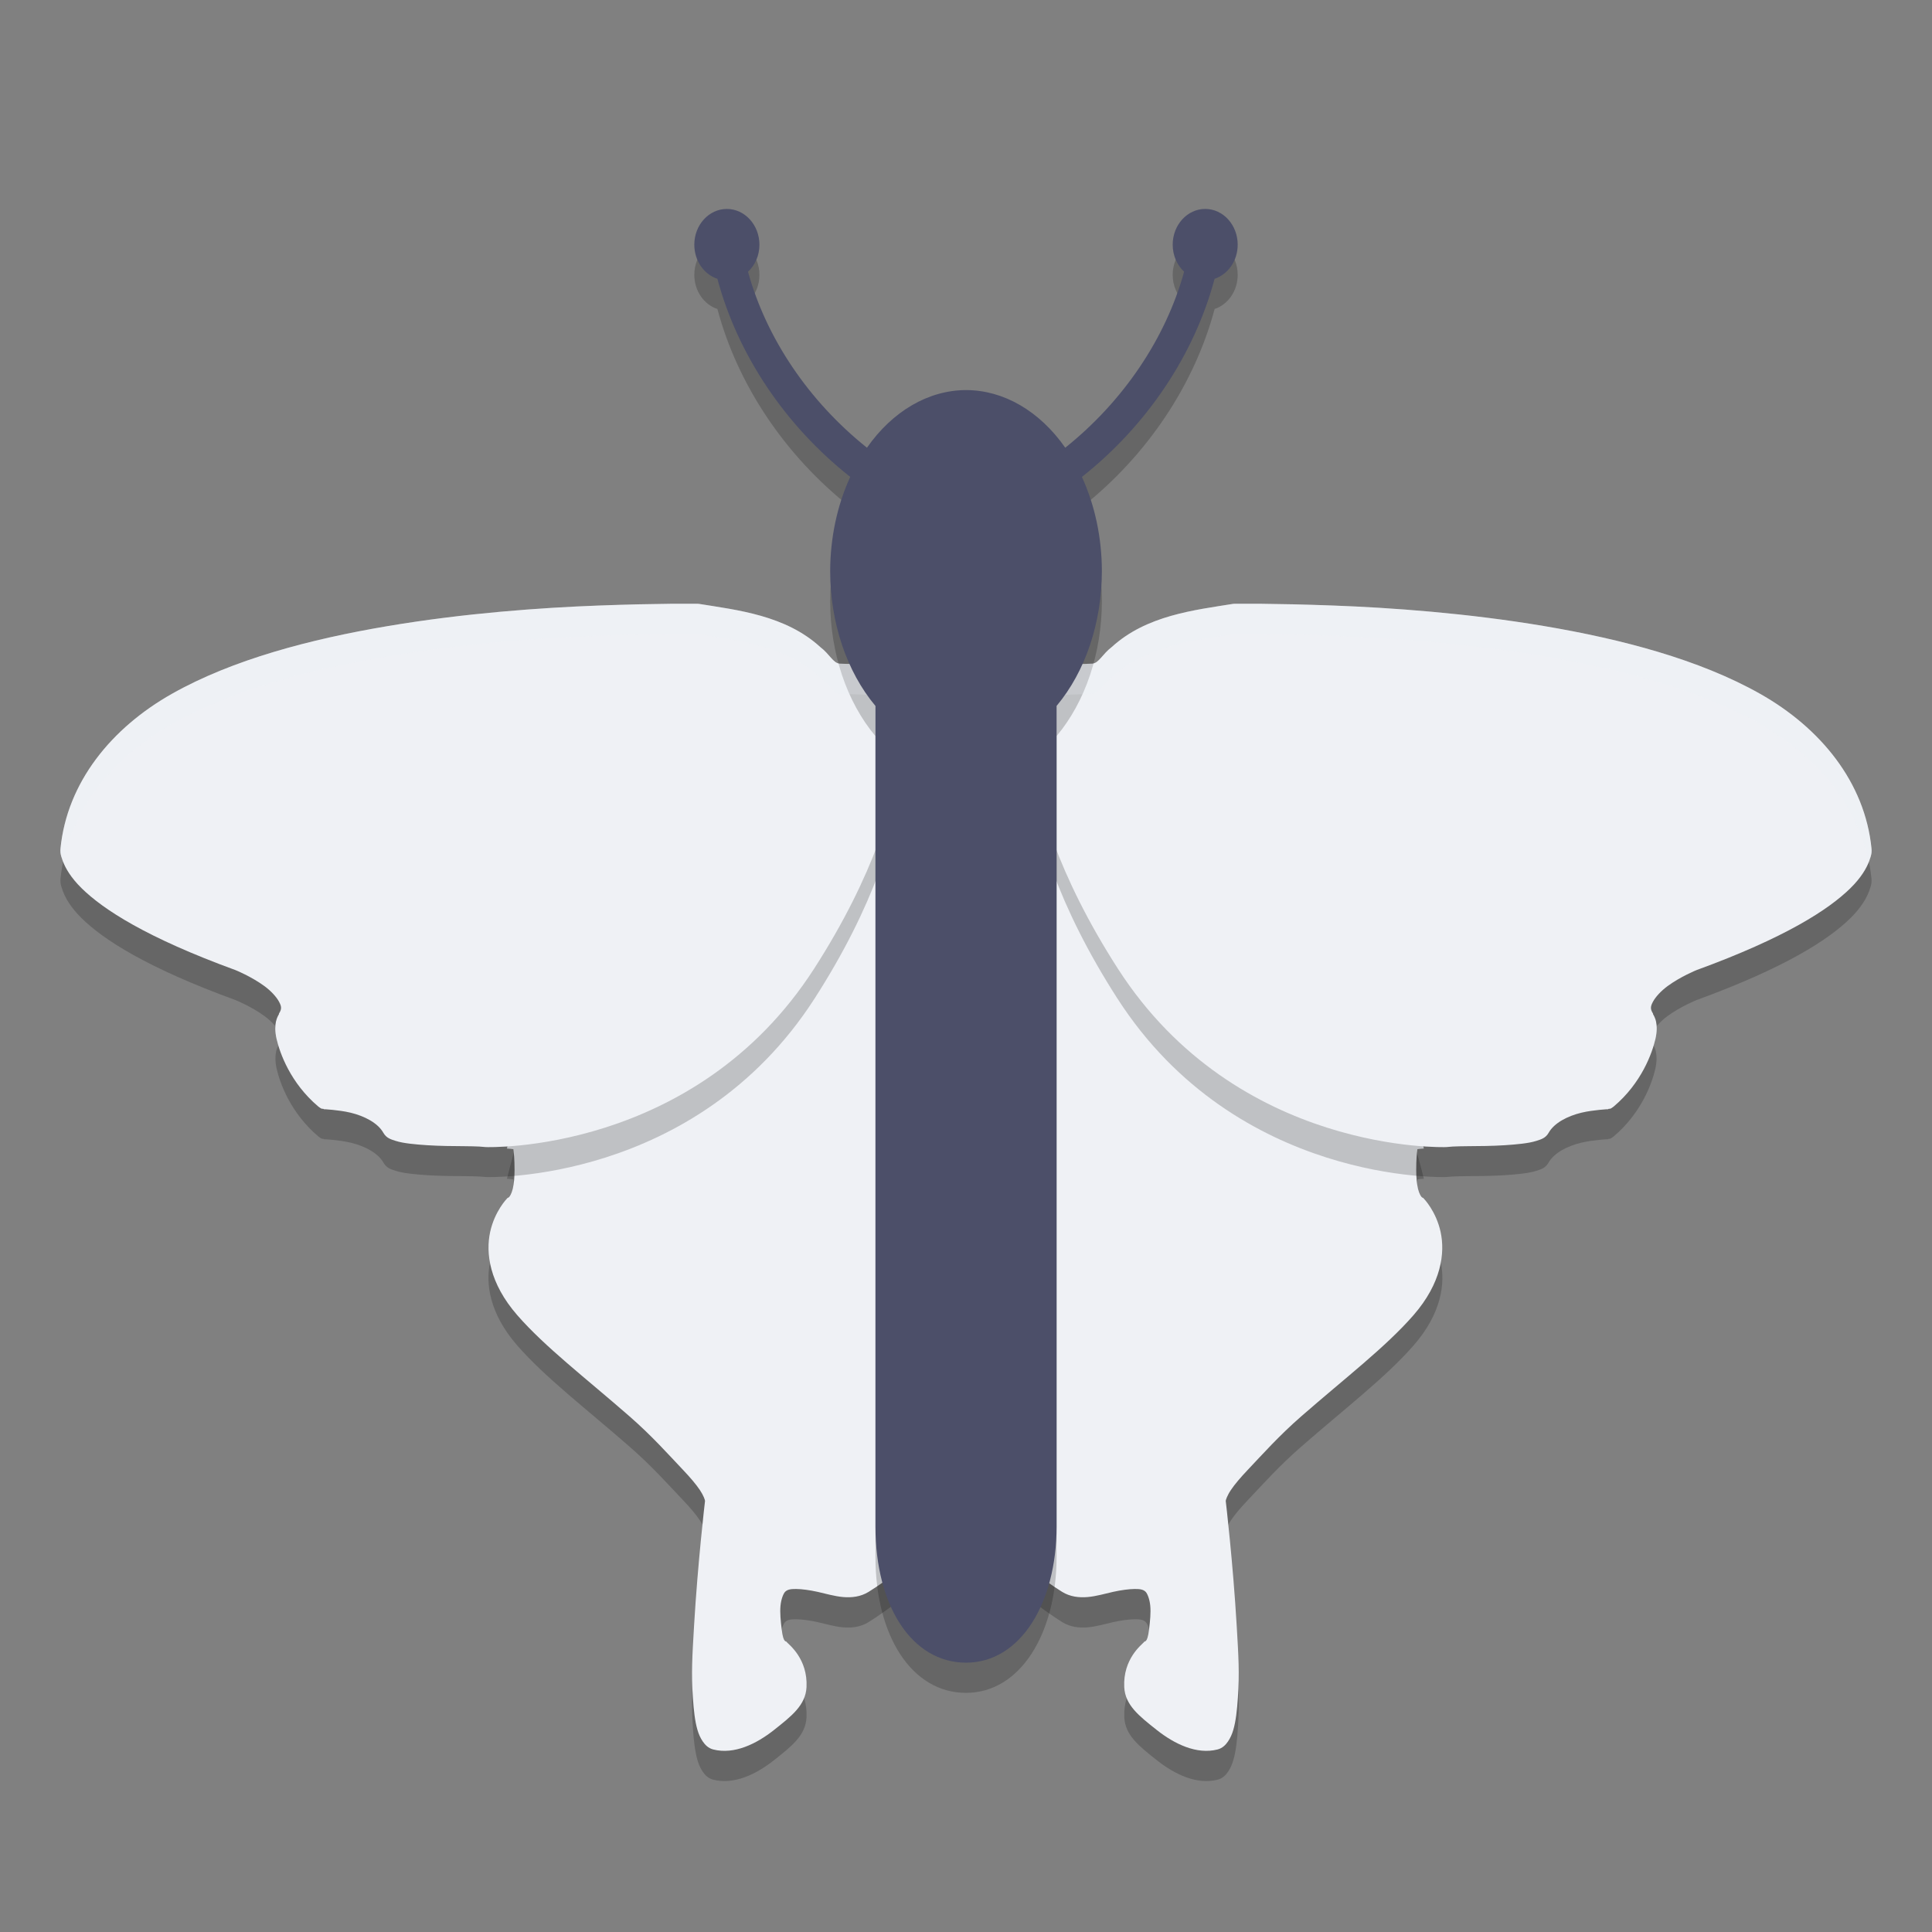 <svg xmlns="http://www.w3.org/2000/svg" width="64" height="64" version="1.1">
 <rect width="100%" height="100%" fill="#808080" stroke="none"/>
 <path style="opacity:0.2;fill-rule:evenodd" d="m 28.262,22.999 c -6.641,0.411 -10.534,12.274 -11.469,16.049 0.094,0.005 0.154,0.014 0.213,0.021 0.016,0.112 0.039,0.326 0.039,0.688 0,0.221 -0.018,0.454 -0.061,0.625 -0.042,0.171 -0.103,0.265 -0.135,0.285 l -0.039,0.018 -0.018,0.021 c 0,0 -0.406,0.413 -0.557,1.105 -0.151,0.693 -0.032,1.692 0.9,2.76 0.918,1.052 2.249,2.068 3.721,3.352 0.736,0.642 1.285,1.261 1.77,1.771 0.242,0.255 0.43,0.478 0.555,0.664 0.125,0.186 0.174,0.334 0.174,0.363 -0.005,0.037 -0.241,2.05 -0.363,4.129 -0.062,1.049 -0.094,1.557 -0.039,2.389 0.028,0.416 0.068,0.78 0.152,1.068 0.042,0.144 0.096,0.268 0.174,0.383 0.077,0.114 0.186,0.223 0.346,0.264 0.694,0.178 1.433,-0.184 2.016,-0.646 0.583,-0.462 1.047,-0.821 1.076,-1.418 0.045,-0.937 -0.579,-1.406 -0.65,-1.486 -0.017,-0.064 -0.114,0.077 -0.174,-0.43 -0.033,-0.273 -0.061,-0.547 -0.039,-0.779 0.022,-0.232 0.1,-0.409 0.152,-0.461 0.073,-0.073 0.174,-0.096 0.365,-0.094 0.191,0.003 0.443,0.034 0.711,0.094 0.268,0.06 0.56,0.149 0.846,0.174 0.285,0.025 0.581,-0.009 0.846,-0.174 0.568,-0.353 1.628,-1.126 2.178,-1.826 0.275,-0.35 0.381,-0.582 0.748,-0.895 0.085,-0.072 0.171,-0.09 0.26,-0.082 -4.655,-15.185 0.042,-26.203 -1.699,-27.875 -1.488,-0.023 -1.98,-0.055 -1.998,-0.057 z m 7.436,0 c -0.018,0.002 -0.51,0.034 -1.998,0.057 -1.741,1.672 2.956,12.69 -1.699,27.875 0.089,-0.008 0.175,0.01 0.26,0.082 0.367,0.313 0.471,0.544 0.746,0.895 0.55,0.7 1.612,1.473 2.18,1.826 0.265,0.164 0.561,0.199 0.846,0.174 0.285,-0.025 0.577,-0.114 0.846,-0.174 0.268,-0.06 0.518,-0.091 0.709,-0.094 0.191,-0.003 0.294,0.021 0.367,0.094 0.052,0.052 0.128,0.229 0.15,0.461 0.022,0.232 -0.005,0.506 -0.037,0.779 -0.06,0.507 -0.157,0.365 -0.174,0.43 -0.071,0.081 -0.695,0.549 -0.65,1.486 0.029,0.597 0.493,0.956 1.076,1.418 0.583,0.462 1.322,0.825 2.016,0.646 0.16,-0.041 0.268,-0.149 0.346,-0.264 0.077,-0.114 0.131,-0.239 0.174,-0.383 0.085,-0.288 0.125,-0.653 0.152,-1.068 0.055,-0.832 0.023,-1.34 -0.039,-2.389 -0.122,-2.079 -0.359,-4.092 -0.363,-4.129 0,-0.029 0.049,-0.177 0.174,-0.363 0.125,-0.186 0.312,-0.409 0.555,-0.664 0.485,-0.511 1.034,-1.13 1.77,-1.771 1.471,-1.284 2.802,-2.3 3.721,-3.352 0.933,-1.068 1.051,-2.067 0.9,-2.76 -0.151,-0.693 -0.557,-1.105 -0.557,-1.105 l -0.018,-0.021 -0.039,-0.018 c -0.032,-0.02 -0.093,-0.114 -0.135,-0.285 -0.042,-0.171 -0.061,-0.404 -0.061,-0.625 0,-0.361 0.023,-0.576 0.039,-0.688 0.059,-0.008 0.119,-0.016 0.213,-0.021 C 46.231,35.273 42.338,23.409 35.697,22.999 Z"/>
 <path style="fill:#eff1f5;fill-rule:evenodd" d="m 28.262,21.997 c -6.641,0.411 -10.535,12.275 -11.47,16.05 0.094,0.005 0.155,0.013 0.214,0.021 0.016,0.112 0.039,0.326 0.039,0.687 0,0.221 -0.017,0.454 -0.059,0.626 -0.042,0.171 -0.105,0.266 -0.136,0.286 l -0.039,0.018 -0.018,0.021 c 0,0 -0.405,0.412 -0.556,1.104 -0.151,0.693 -0.031,1.692 0.901,2.76 0.918,1.052 2.249,2.068 3.72,3.352 0.736,0.642 1.284,1.26 1.769,1.771 0.242,0.255 0.431,0.478 0.556,0.664 0.125,0.186 0.172,0.334 0.172,0.363 -0.005,0.037 -0.241,2.051 -0.363,4.13 -0.062,1.049 -0.094,1.558 -0.039,2.389 0.028,0.416 0.067,0.78 0.152,1.068 0.042,0.144 0.098,0.267 0.175,0.381 0.077,0.114 0.185,0.224 0.345,0.265 0.694,0.178 1.433,-0.184 2.016,-0.646 0.583,-0.462 1.047,-0.822 1.076,-1.419 0.045,-0.937 -0.58,-1.406 -0.651,-1.487 -0.017,-0.064 -0.112,0.077 -0.172,-0.43 -0.033,-0.273 -0.061,-0.546 -0.039,-0.778 0.022,-0.232 0.1,-0.408 0.152,-0.461 0.073,-0.073 0.174,-0.098 0.366,-0.095 0.191,0.003 0.442,0.035 0.711,0.095 0.268,0.06 0.559,0.147 0.844,0.172 0.285,0.025 0.582,-0.008 0.847,-0.172 0.568,-0.353 1.628,-1.128 2.178,-1.828 0.275,-0.35 0.379,-0.58 0.747,-0.893 0.085,-0.072 0.171,-0.09 0.26,-0.082 -4.655,-15.185 0.042,-26.203 -1.699,-27.876 -1.488,-0.023 -1.98,-0.055 -1.998,-0.057 z"/>
 <g style="opacity:0.2" transform="matrix(0.64,0,0,0.607,-0.304,4.122)">
  <path style="fill-rule:evenodd" d="m 25.638,57.445 c 0,0 10.809,0.408 17.002,-9.746 6.193,-10.154 4.53,-16.515 4.53,-16.515 0,0 -3.213,-0.116 -3.219,-0.116 -0.335,-0.032 -0.518,-0.52 -1,-0.906 -1.795,-1.73 -4.276,-2.016 -6.312,-2.36 -0.269,0.075 0.039,-0.004 -0.031,0 -0.071,0.004 -0.116,-0.004 -0.312,0 -0.197,0.004 -0.636,-0.005 -1.094,0 -0.916,0.01 -2.18,0.035 -3.688,0.094 -3.015,0.117 -6.978,0.414 -10.969,1.125 -3.99,0.711 -8.011,1.819 -11.156,3.688 -3.136,1.863 -5.442,4.831 -5.781,8.455 -9.9e-4,0.011 9.5e-4,0.021 0,0.031 -0.003,0.027 -0.01,0.085 0,0.188 0.011,0.119 0.058,0.282 0.125,0.469 0.135,0.373 0.406,0.886 0.969,1.469 1.125,1.166 3.365,2.698 7.969,4.469 0,0 0.821,0.347 1.5,0.875 0.34,0.264 0.617,0.584 0.75,0.844 0.133,0.26 0.156,0.398 0,0.656 v 0.031 c 0,0 -0.11,0.175 -0.156,0.406 -0.046,0.231 -0.053,0.545 0.031,0.938 0.169,0.785 0.724,2.412 2.156,3.689 4e-4,4e-4 0.099,0.08 0.125,0.094 0.026,0.013 0.047,0.025 0.062,0.031 0.032,0.011 0.047,-0.004 0.062,0 0.032,0.007 0.044,0.029 0.062,0.031 0.038,0.005 0.053,-0.004 0.094,0 0.082,0.008 0.217,0.016 0.344,0.031 0.253,0.03 0.588,0.067 0.938,0.156 0.7,0.179 1.397,0.549 1.688,1.094 0.157,0.293 0.399,0.361 0.625,0.438 0.226,0.077 0.472,0.121 0.75,0.156 0.557,0.071 1.227,0.112 1.875,0.125 0.648,0.013 1.272,0.006 1.719,0.031"/>
 </g>
 <path style="fill:#eff1f5;fill-rule:evenodd" d="m 16.097,37.999 c 0,0 6.914,0.248 10.876,-5.917 3.962,-6.165 2.898,-10.027 2.898,-10.027 0,0 -2.056,-0.07 -2.059,-0.071 -0.215,-0.02 -0.331,-0.316 -0.64,-0.55 -1.148,-1.05 -2.735,-1.224 -4.038,-1.433 -0.172,0.046 0.025,-0.002 -0.02,0 -0.045,0.002 -0.074,-0.002 -0.2,0 -0.126,0.002 -0.407,-0.003 -0.7,0 -0.586,0.006 -1.395,0.021 -2.359,0.057 -1.929,0.071 -4.464,0.252 -7.017,0.683 -2.553,0.431 -5.125,1.104 -7.137,2.239 -2.006,1.131 -3.481,2.933 -3.698,5.133 -6.334e-4,0.006 6.076e-4,0.013 0,0.019 -0.002,0.016 -0.006,0.052 0,0.114 0.007,0.072 0.037,0.171 0.08,0.285 0.086,0.227 0.26,0.538 0.62,0.892 0.72,0.708 2.153,1.638 5.098,2.713 0,0 0.525,0.211 0.96,0.531 0.217,0.16 0.395,0.355 0.48,0.512 0.085,0.158 0.1,0.242 0,0.398 v 0.019 c 0,0 -0.07,0.106 -0.1,0.247 -0.03,0.14 -0.034,0.331 0.02,0.569 0.108,0.476 0.463,1.465 1.379,2.24 2.56e-4,2.44e-4 0.063,0.049 0.08,0.057 0.017,0.008 0.03,0.015 0.04,0.019 0.02,0.007 0.03,-0.002 0.04,0 0.02,0.004 0.028,0.017 0.04,0.019 0.024,0.003 0.034,-0.003 0.06,0 0.053,0.005 0.139,0.01 0.22,0.019 0.162,0.018 0.376,0.041 0.6,0.095 0.447,0.109 0.893,0.333 1.079,0.664 0.1,0.178 0.255,0.219 0.4,0.266 0.145,0.047 0.302,0.073 0.48,0.095 0.356,0.043 0.785,0.068 1.199,0.076 0.414,0.008 0.814,0.004 1.099,0.019"/>
 <path style="fill:#eff1f5;fill-rule:evenodd" d="m 35.697,21.997 c 6.641,0.411 10.535,12.275 11.47,16.05 -0.094,0.005 -0.155,0.013 -0.214,0.021 -0.016,0.112 -0.039,0.326 -0.039,0.687 0,0.221 0.017,0.454 0.059,0.626 0.042,0.171 0.105,0.266 0.136,0.286 l 0.039,0.018 0.018,0.021 c 0,0 0.405,0.412 0.556,1.104 0.151,0.693 0.031,1.692 -0.901,2.76 -0.918,1.052 -2.249,2.068 -3.72,3.352 -0.736,0.642 -1.284,1.26 -1.769,1.771 -0.242,0.255 -0.431,0.478 -0.556,0.664 -0.125,0.186 -0.172,0.334 -0.172,0.363 0.005,0.037 0.241,2.051 0.363,4.13 0.062,1.049 0.094,1.558 0.039,2.389 -0.028,0.416 -0.067,0.78 -0.152,1.068 -0.042,0.144 -0.098,0.267 -0.175,0.381 -0.077,0.114 -0.185,0.224 -0.345,0.265 -0.694,0.178 -1.433,-0.184 -2.016,-0.646 -0.583,-0.462 -1.047,-0.822 -1.076,-1.419 -0.045,-0.937 0.58,-1.406 0.651,-1.487 0.017,-0.064 0.112,0.077 0.172,-0.43 0.033,-0.273 0.061,-0.546 0.039,-0.778 -0.022,-0.232 -0.1,-0.408 -0.152,-0.461 -0.073,-0.073 -0.174,-0.098 -0.366,-0.095 -0.191,0.003 -0.442,0.035 -0.711,0.095 -0.268,0.06 -0.559,0.147 -0.844,0.172 -0.285,0.025 -0.582,-0.008 -0.847,-0.172 -0.568,-0.353 -1.628,-1.128 -2.178,-1.828 -0.275,-0.35 -0.379,-0.58 -0.747,-0.893 -0.085,-0.072 -0.171,-0.09 -0.26,-0.082 4.655,-15.185 -0.042,-26.203 1.699,-27.876 1.488,-0.023 1.98,-0.055 1.998,-0.057 z"/>
 <g style="opacity:0.2" transform="matrix(-0.64,0,0,0.607,64.304,4.122)">
  <path style="fill-rule:evenodd" d="m 25.638,57.445 c 0,0 10.809,0.408 17.002,-9.746 6.193,-10.154 4.53,-16.515 4.53,-16.515 0,0 -3.213,-0.116 -3.219,-0.116 -0.335,-0.032 -0.518,-0.52 -1,-0.906 -1.795,-1.73 -4.276,-2.016 -6.312,-2.36 -0.269,0.075 0.039,-0.004 -0.031,0 -0.071,0.004 -0.116,-0.004 -0.312,0 -0.197,0.004 -0.636,-0.005 -1.094,0 -0.916,0.01 -2.18,0.035 -3.688,0.094 -3.015,0.117 -6.978,0.414 -10.969,1.125 -3.99,0.711 -8.011,1.819 -11.156,3.688 -3.136,1.863 -5.442,4.831 -5.781,8.455 -9.9e-4,0.011 9.5e-4,0.021 0,0.031 -0.003,0.027 -0.01,0.085 0,0.188 0.011,0.119 0.058,0.282 0.125,0.469 0.135,0.373 0.406,0.886 0.969,1.469 1.125,1.166 3.365,2.698 7.969,4.469 0,0 0.821,0.347 1.5,0.875 0.34,0.264 0.617,0.584 0.75,0.844 0.133,0.26 0.156,0.398 0,0.656 v 0.031 c 0,0 -0.11,0.175 -0.156,0.406 -0.046,0.231 -0.053,0.545 0.031,0.938 0.169,0.785 0.724,2.412 2.156,3.689 4e-4,4e-4 0.099,0.08 0.125,0.094 0.026,0.013 0.047,0.025 0.062,0.031 0.032,0.011 0.047,-0.004 0.062,0 0.032,0.007 0.044,0.029 0.062,0.031 0.038,0.005 0.053,-0.004 0.094,0 0.082,0.008 0.217,0.016 0.344,0.031 0.253,0.03 0.588,0.067 0.938,0.156 0.7,0.179 1.397,0.549 1.688,1.094 0.157,0.293 0.399,0.361 0.625,0.438 0.226,0.077 0.472,0.121 0.75,0.156 0.557,0.071 1.227,0.112 1.875,0.125 0.648,0.013 1.272,0.006 1.719,0.031"/>
 </g>
 <path style="fill:#eff1f5;fill-rule:evenodd" d="m 47.903,37.999 c 0,0 -6.914,0.248 -10.876,-5.917 -3.962,-6.165 -2.898,-10.027 -2.898,-10.027 0,0 2.056,-0.07 2.059,-0.071 0.215,-0.02 0.331,-0.316 0.64,-0.55 1.148,-1.05 2.735,-1.224 4.038,-1.433 0.172,0.046 -0.025,-0.002 0.02,0 0.045,0.002 0.074,-0.002 0.2,0 0.126,0.002 0.407,-0.003 0.7,0 0.586,0.006 1.395,0.021 2.359,0.057 1.929,0.071 4.464,0.252 7.017,0.683 2.553,0.431 5.125,1.104 7.137,2.239 2.006,1.131 3.481,2.933 3.698,5.133 6.34e-4,0.006 -6.08e-4,0.013 0,0.019 0.002,0.016 0.006,0.052 0,0.114 -0.007,0.072 -0.037,0.171 -0.08,0.285 -0.086,0.227 -0.26,0.538 -0.62,0.892 -0.72,0.708 -2.153,1.638 -5.098,2.713 0,0 -0.525,0.211 -0.96,0.531 -0.217,0.16 -0.395,0.355 -0.48,0.512 -0.085,0.158 -0.1,0.242 0,0.398 v 0.019 c 0,0 0.07,0.106 0.1,0.247 0.03,0.14 0.034,0.331 -0.02,0.569 -0.108,0.476 -0.463,1.465 -1.379,2.24 -2.56e-4,2.44e-4 -0.063,0.049 -0.08,0.057 -0.017,0.008 -0.03,0.015 -0.04,0.019 -0.02,0.007 -0.03,-0.002 -0.04,0 -0.02,0.004 -0.028,0.017 -0.04,0.019 -0.024,0.003 -0.034,-0.003 -0.06,0 -0.053,0.005 -0.139,0.01 -0.22,0.019 -0.162,0.018 -0.376,0.041 -0.6,0.095 -0.447,0.109 -0.893,0.333 -1.079,0.664 -0.1,0.178 -0.255,0.219 -0.4,0.266 -0.145,0.047 -0.302,0.073 -0.48,0.095 -0.356,0.043 -0.785,0.068 -1.199,0.076 -0.414,0.008 -0.814,0.004 -1.099,0.019"/>
 <path style="opacity:0.2" d="M 24.075,7.921 C 23.483,7.921 23,8.451 23,9.105 c 0,0.534 0.321,0.984 0.765,1.131 0.666,2.499 2.234,4.852 4.4,6.562 -0.433,0.94 -0.662,2.02 -0.664,3.123 0.001,1.705 0.547,3.329 1.5,4.465 v 27.192 c 0,2.604 1.197,4.5 3,4.5 1.803,0 2.996,-1.973 3,-4.5 V 24.383 c 0.953,-1.136 1.498,-2.758 1.5,-4.462 -0.001,-1.102 -0.23,-2.183 -0.661,-3.123 2.164,-1.71 3.73,-4.065 4.396,-6.562 C 40.679,10.088 41,9.639 41,9.105 c 0,-0.654 -0.483,-1.184 -1.075,-1.184 -0.595,0 -1.078,0.531 -1.078,1.184 0,0.36 0.147,0.68 0.378,0.896 -0.608,2.206 -2.012,4.29 -3.937,5.83 -0.85,-1.216 -2.04,-1.907 -3.286,-1.909 -1.245,0.003 -2.434,0.695 -3.283,1.909 -1.927,-1.54 -3.333,-3.622 -3.94,-5.829 0.231,-0.216 0.378,-0.536 0.378,-0.896 0,-0.653 -0.484,-1.184 -1.078,-1.184 z"/>
 <path style="fill:#eff1f5;fill-rule:evenodd;opacity:0.2" d="M 22.213 20 C 21.627 20.006 20.82 20.023 19.855 20.059 C 17.927 20.13 15.391 20.309 12.838 20.74 C 10.285 21.172 7.713 21.846 5.701 22.98 C 3.695 24.111 2.221 25.913 2.004 28.113 C 2.003 28.12 2.005 28.124 2.004 28.131 C 2.002 28.147 1.998 28.184 2.004 28.246 C 2.011 28.318 2.041 28.416 2.084 28.529 C 2.087 28.538 2.096 28.55 2.1 28.559 C 2.491 26.613 3.868 25.014 5.701 23.98 C 7.713 22.846 10.285 22.172 12.838 21.74 C 15.391 21.309 17.927 21.13 19.855 21.059 C 20.82 21.023 21.627 21.006 22.213 21 C 22.506 20.997 22.788 21.002 22.914 21 C 23.04 20.998 23.068 21.002 23.113 21 C 23.159 20.998 22.961 21.046 23.133 21 C 24.436 21.209 26.023 21.383 27.172 22.434 C 27.48 22.668 27.596 22.965 27.811 22.984 C 27.814 22.985 29.869 23.055 29.869 23.055 C 29.869 23.055 29.94 23.345 29.977 23.859 C 30.029 22.707 29.869 22.055 29.869 22.055 C 29.869 22.055 27.814 21.985 27.811 21.984 C 27.596 21.965 27.48 21.668 27.172 21.434 C 26.023 20.383 24.436 20.209 23.133 20 C 22.961 20.046 23.159 19.998 23.113 20 C 23.068 20.002 23.04 19.998 22.914 20 C 22.788 20.002 22.506 19.997 22.213 20 z M 40.867 20 C 39.564 20.209 37.977 20.383 36.828 21.434 C 36.52 21.668 36.404 21.965 36.189 21.984 C 36.186 21.985 34.131 22.055 34.131 22.055 C 34.131 22.055 33.971 22.707 34.023 23.859 C 34.06 23.345 34.131 23.055 34.131 23.055 C 34.131 23.055 36.186 22.985 36.189 22.984 C 36.404 22.965 36.52 22.668 36.828 22.434 C 37.977 21.383 39.564 21.209 40.867 21 C 41.039 21.046 40.841 20.998 40.887 21 C 40.932 21.002 40.96 20.998 41.086 21 C 41.212 21.002 41.494 20.997 41.787 21 C 42.373 21.006 43.18 21.023 44.145 21.059 C 46.073 21.13 48.609 21.309 51.162 21.74 C 53.715 22.172 56.287 22.846 58.299 23.98 C 60.132 25.014 61.509 26.613 61.9 28.559 C 61.904 28.55 61.913 28.538 61.916 28.529 C 61.959 28.416 61.989 28.318 61.996 28.246 C 62.002 28.184 61.998 28.147 61.996 28.131 C 61.995 28.124 61.997 28.12 61.996 28.113 C 61.779 25.913 60.305 24.111 58.299 22.98 C 56.287 21.846 53.715 21.172 51.162 20.74 C 48.609 20.309 46.073 20.13 44.145 20.059 C 43.18 20.023 42.373 20.006 41.787 20 C 41.494 19.997 41.212 20.002 41.086 20 C 40.96 19.998 40.932 20.002 40.887 20 C 40.841 19.998 41.039 20.046 40.867 20 z M 9.125 34.025 C 9.121 34.137 9.126 34.262 9.16 34.412 C 9.174 34.471 9.205 34.557 9.227 34.631 C 9.229 34.627 9.24 34.596 9.24 34.596 L 9.24 34.576 C 9.34 34.42 9.325 34.335 9.24 34.178 C 9.215 34.13 9.166 34.077 9.125 34.025 z M 54.875 34.025 C 54.834 34.077 54.785 34.13 54.76 34.178 C 54.675 34.335 54.66 34.42 54.76 34.576 L 54.76 34.596 C 54.76 34.596 54.771 34.627 54.773 34.631 C 54.795 34.557 54.826 34.471 54.84 34.412 C 54.874 34.262 54.879 34.137 54.875 34.025 z"/>
 <path style="fill:#4c4f69" d="M 24.075,6.922 C 23.483,6.922 23,7.452 23,8.105 c 0,0.534 0.321,0.984 0.765,1.131 0.666,2.499 2.234,4.852 4.4,6.562 -0.433,0.94 -0.662,2.02 -0.664,3.123 0.001,1.705 0.547,3.329 1.5,4.465 V 50.578 c 0,2.604 1.197,4.5 3,4.5 1.803,0 2.996,-1.973 3,-4.5 V 23.384 c 0.953,-1.136 1.498,-2.758 1.5,-4.462 -0.001,-1.102 -0.23,-2.183 -0.661,-3.123 C 38.003,14.089 39.569,11.734 40.235,9.236 40.679,9.089 41,8.639 41,8.105 c 0,-0.654 -0.483,-1.184 -1.075,-1.184 -0.595,0 -1.078,0.531 -1.078,1.184 0,0.36 0.147,0.68 0.378,0.896 -0.608,2.206 -2.012,4.29 -3.937,5.83 -0.85,-1.216 -2.04,-1.907 -3.286,-1.909 -1.245,0.003 -2.434,0.695 -3.283,1.909 -1.927,-1.54 -3.333,-3.622 -3.94,-5.829 0.231,-0.216 0.378,-0.536 0.378,-0.896 0,-0.653 -0.484,-1.184 -1.078,-1.184 z"/>
</svg>
